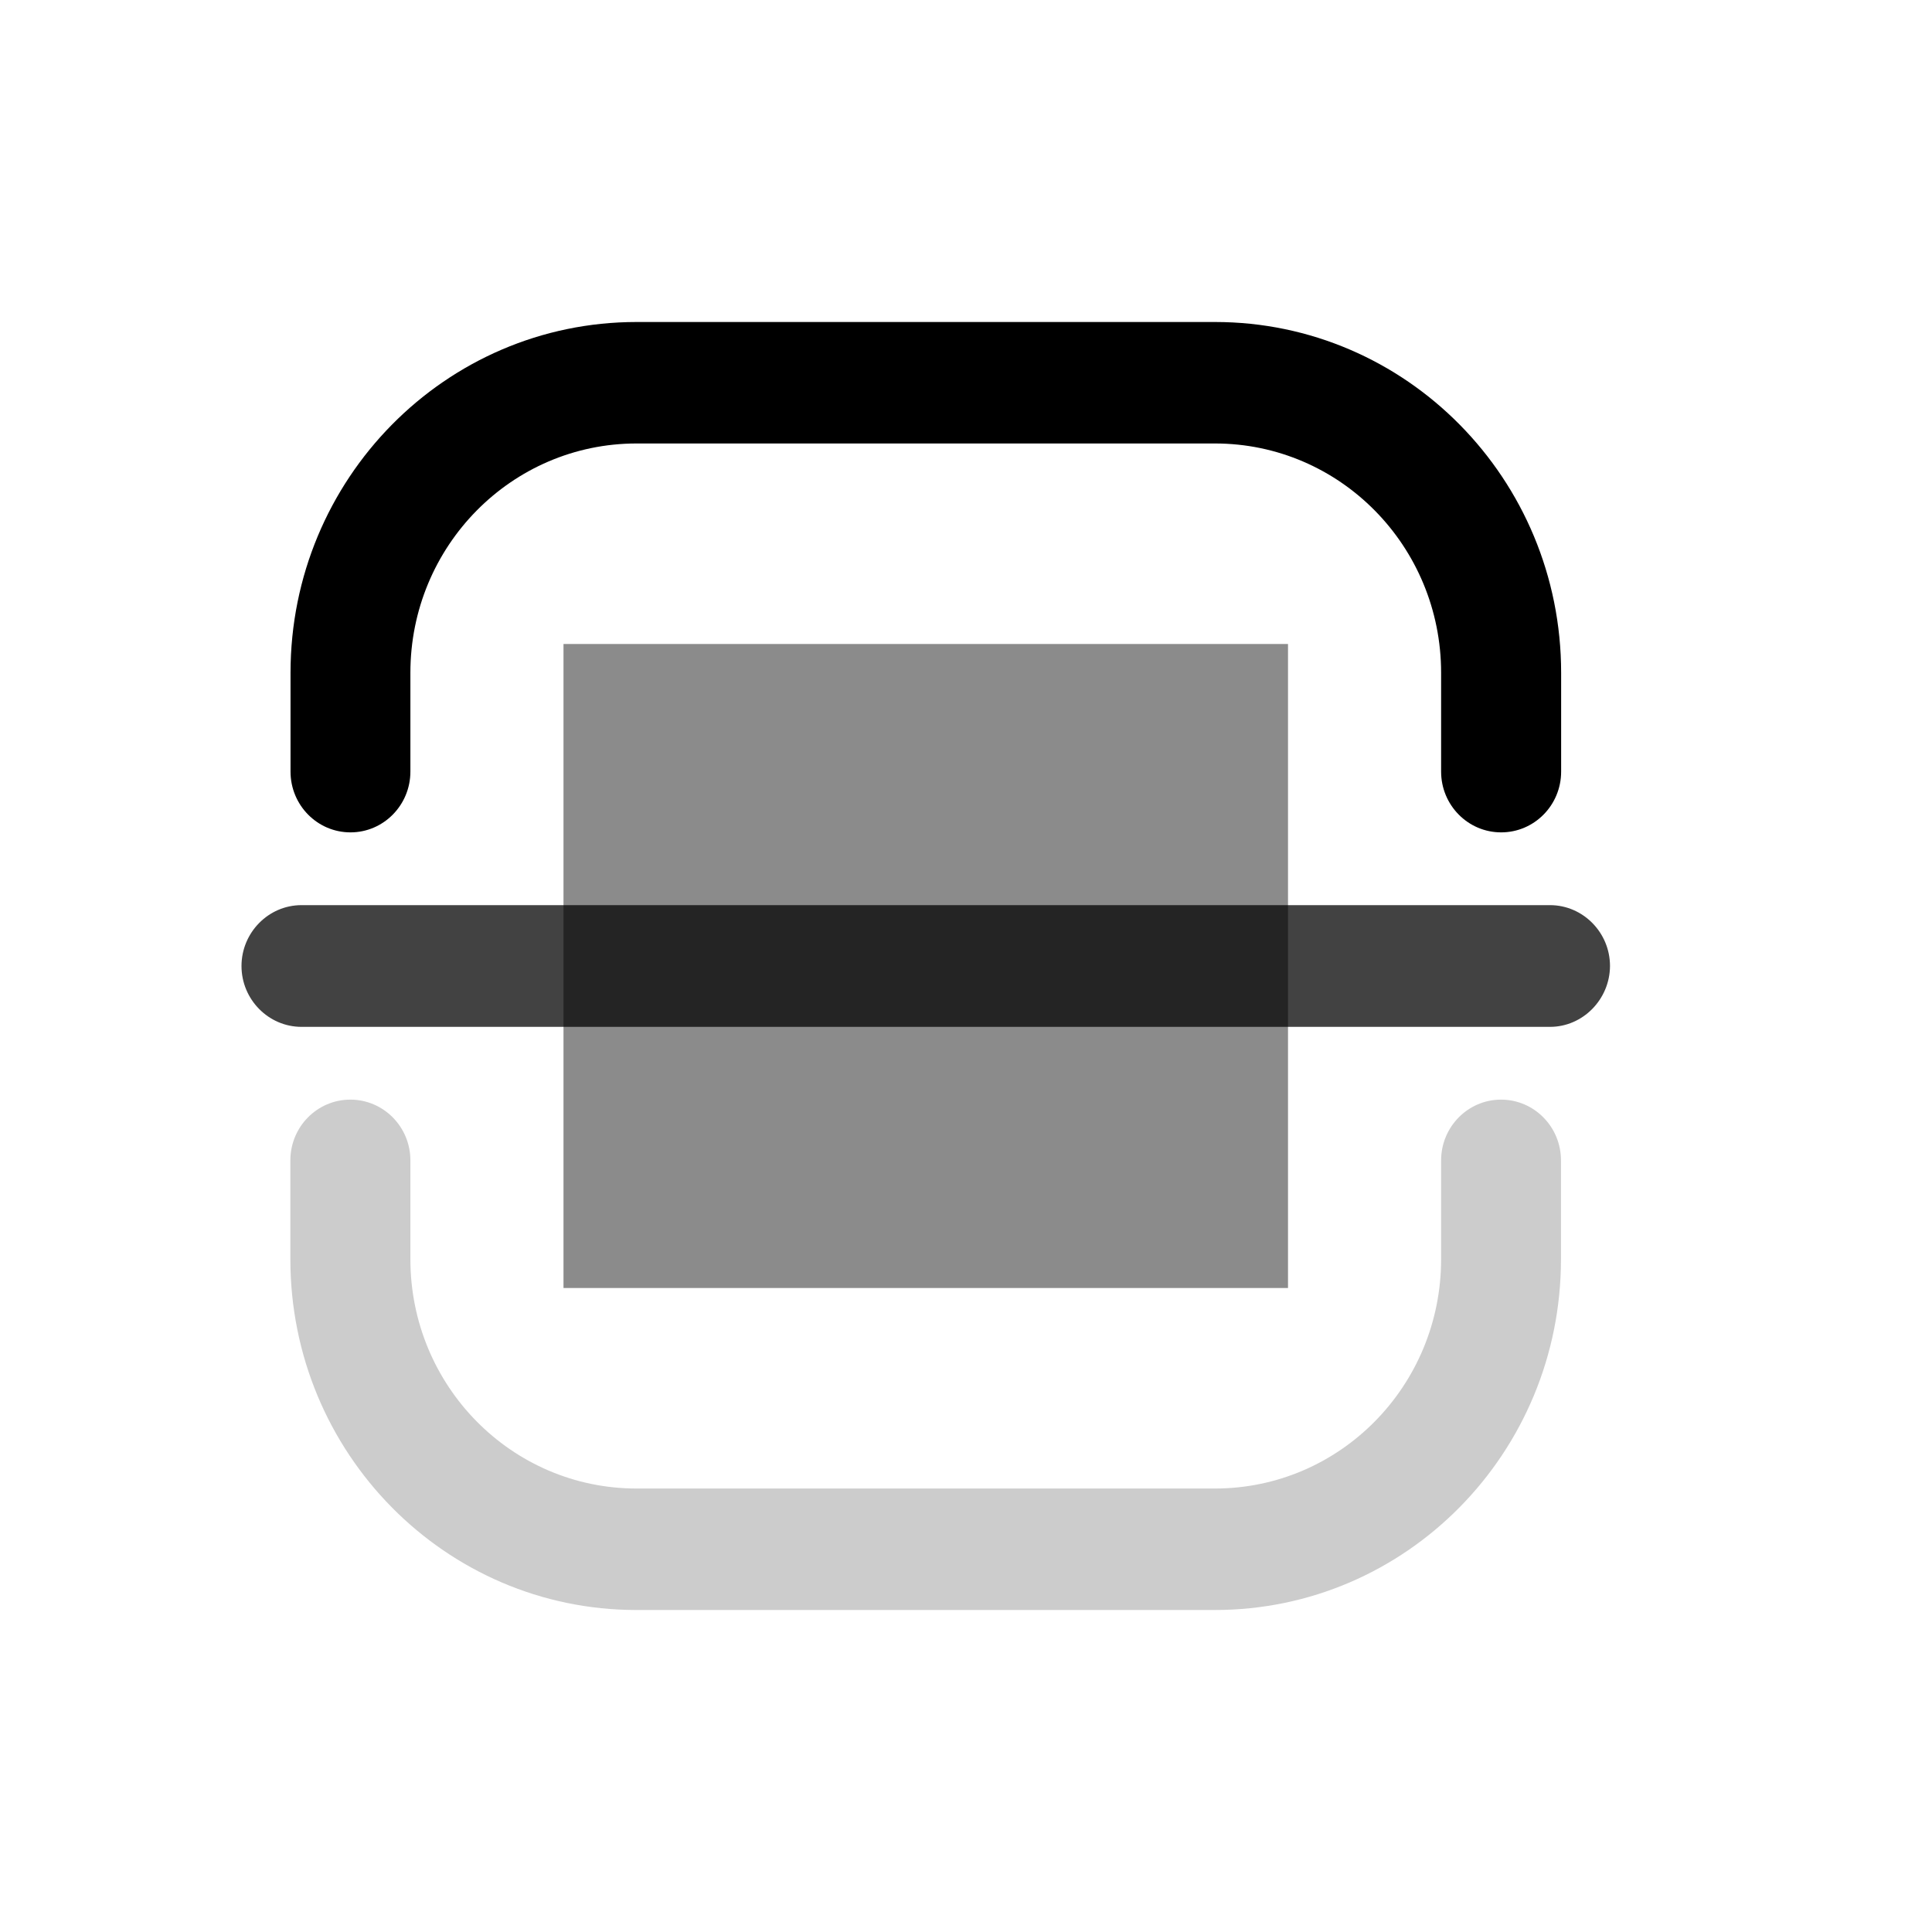 <?xml version="1.0" encoding="UTF-8"?>
<svg width="24px" height="24px" viewBox="0 0 24 24" version="1.1" xmlns="http://www.w3.org/2000/svg" xmlns:xlink="http://www.w3.org/1999/xlink">
    <title>icons_filled_scan</title>
    <g id="页面-1" stroke="none" stroke-width="1" fill="none" fill-rule="evenodd">
        <g id="扫一扫" transform="translate(3, 4)" fill="#000000" fill-rule="nonzero">
            <polygon id="路径" opacity="0.456" points="13 4 13 12 4 12 4 4"></polygon>
            <path d="M16.255,8.756 L0.745,8.756 C0.337,8.756 0,8.417 0,8 C0,7.586 0.334,7.244 0.745,7.244 L16.255,7.244 C16.663,7.244 17,7.583 17,8 C16.998,8.414 16.663,8.756 16.255,8.756 Z" id="形状" opacity="0.739"></path>
            <path d="M2.098,5.585 L2.098,4.358 C2.098,2.784 3.355,1.509 4.908,1.509 L12.092,1.509 C13.645,1.509 14.902,2.784 14.902,4.358 L14.902,5.585 C14.902,6.001 15.235,6.34 15.648,6.34 C16.059,6.34 16.393,6.003 16.393,5.585 L16.393,4.358 C16.393,1.951 14.469,0 12.094,0 L4.908,0 C2.533,0 0.609,1.951 0.609,4.358 L0.609,5.585 C0.609,6.001 0.941,6.34 1.354,6.34 C1.765,6.34 2.098,6.001 2.098,5.585 Z" id="路径"></path>
            <path d="M14.902,10.415 L14.902,11.642 C14.902,13.216 13.645,14.491 12.092,14.491 L4.908,14.491 C3.355,14.491 2.098,13.216 2.098,11.642 L2.098,10.415 C2.098,9.999 1.765,9.66 1.352,9.66 C0.941,9.66 0.607,9.997 0.607,10.415 L0.607,11.642 C0.607,14.049 2.531,16 4.906,16 L12.092,16 C14.467,16 16.391,14.049 16.391,11.642 L16.391,10.415 C16.391,9.999 16.059,9.66 15.646,9.66 C15.235,9.66 14.902,9.999 14.902,10.415 Z" id="路径" opacity="0.201"></path>
        </g>
    </g>
</svg>